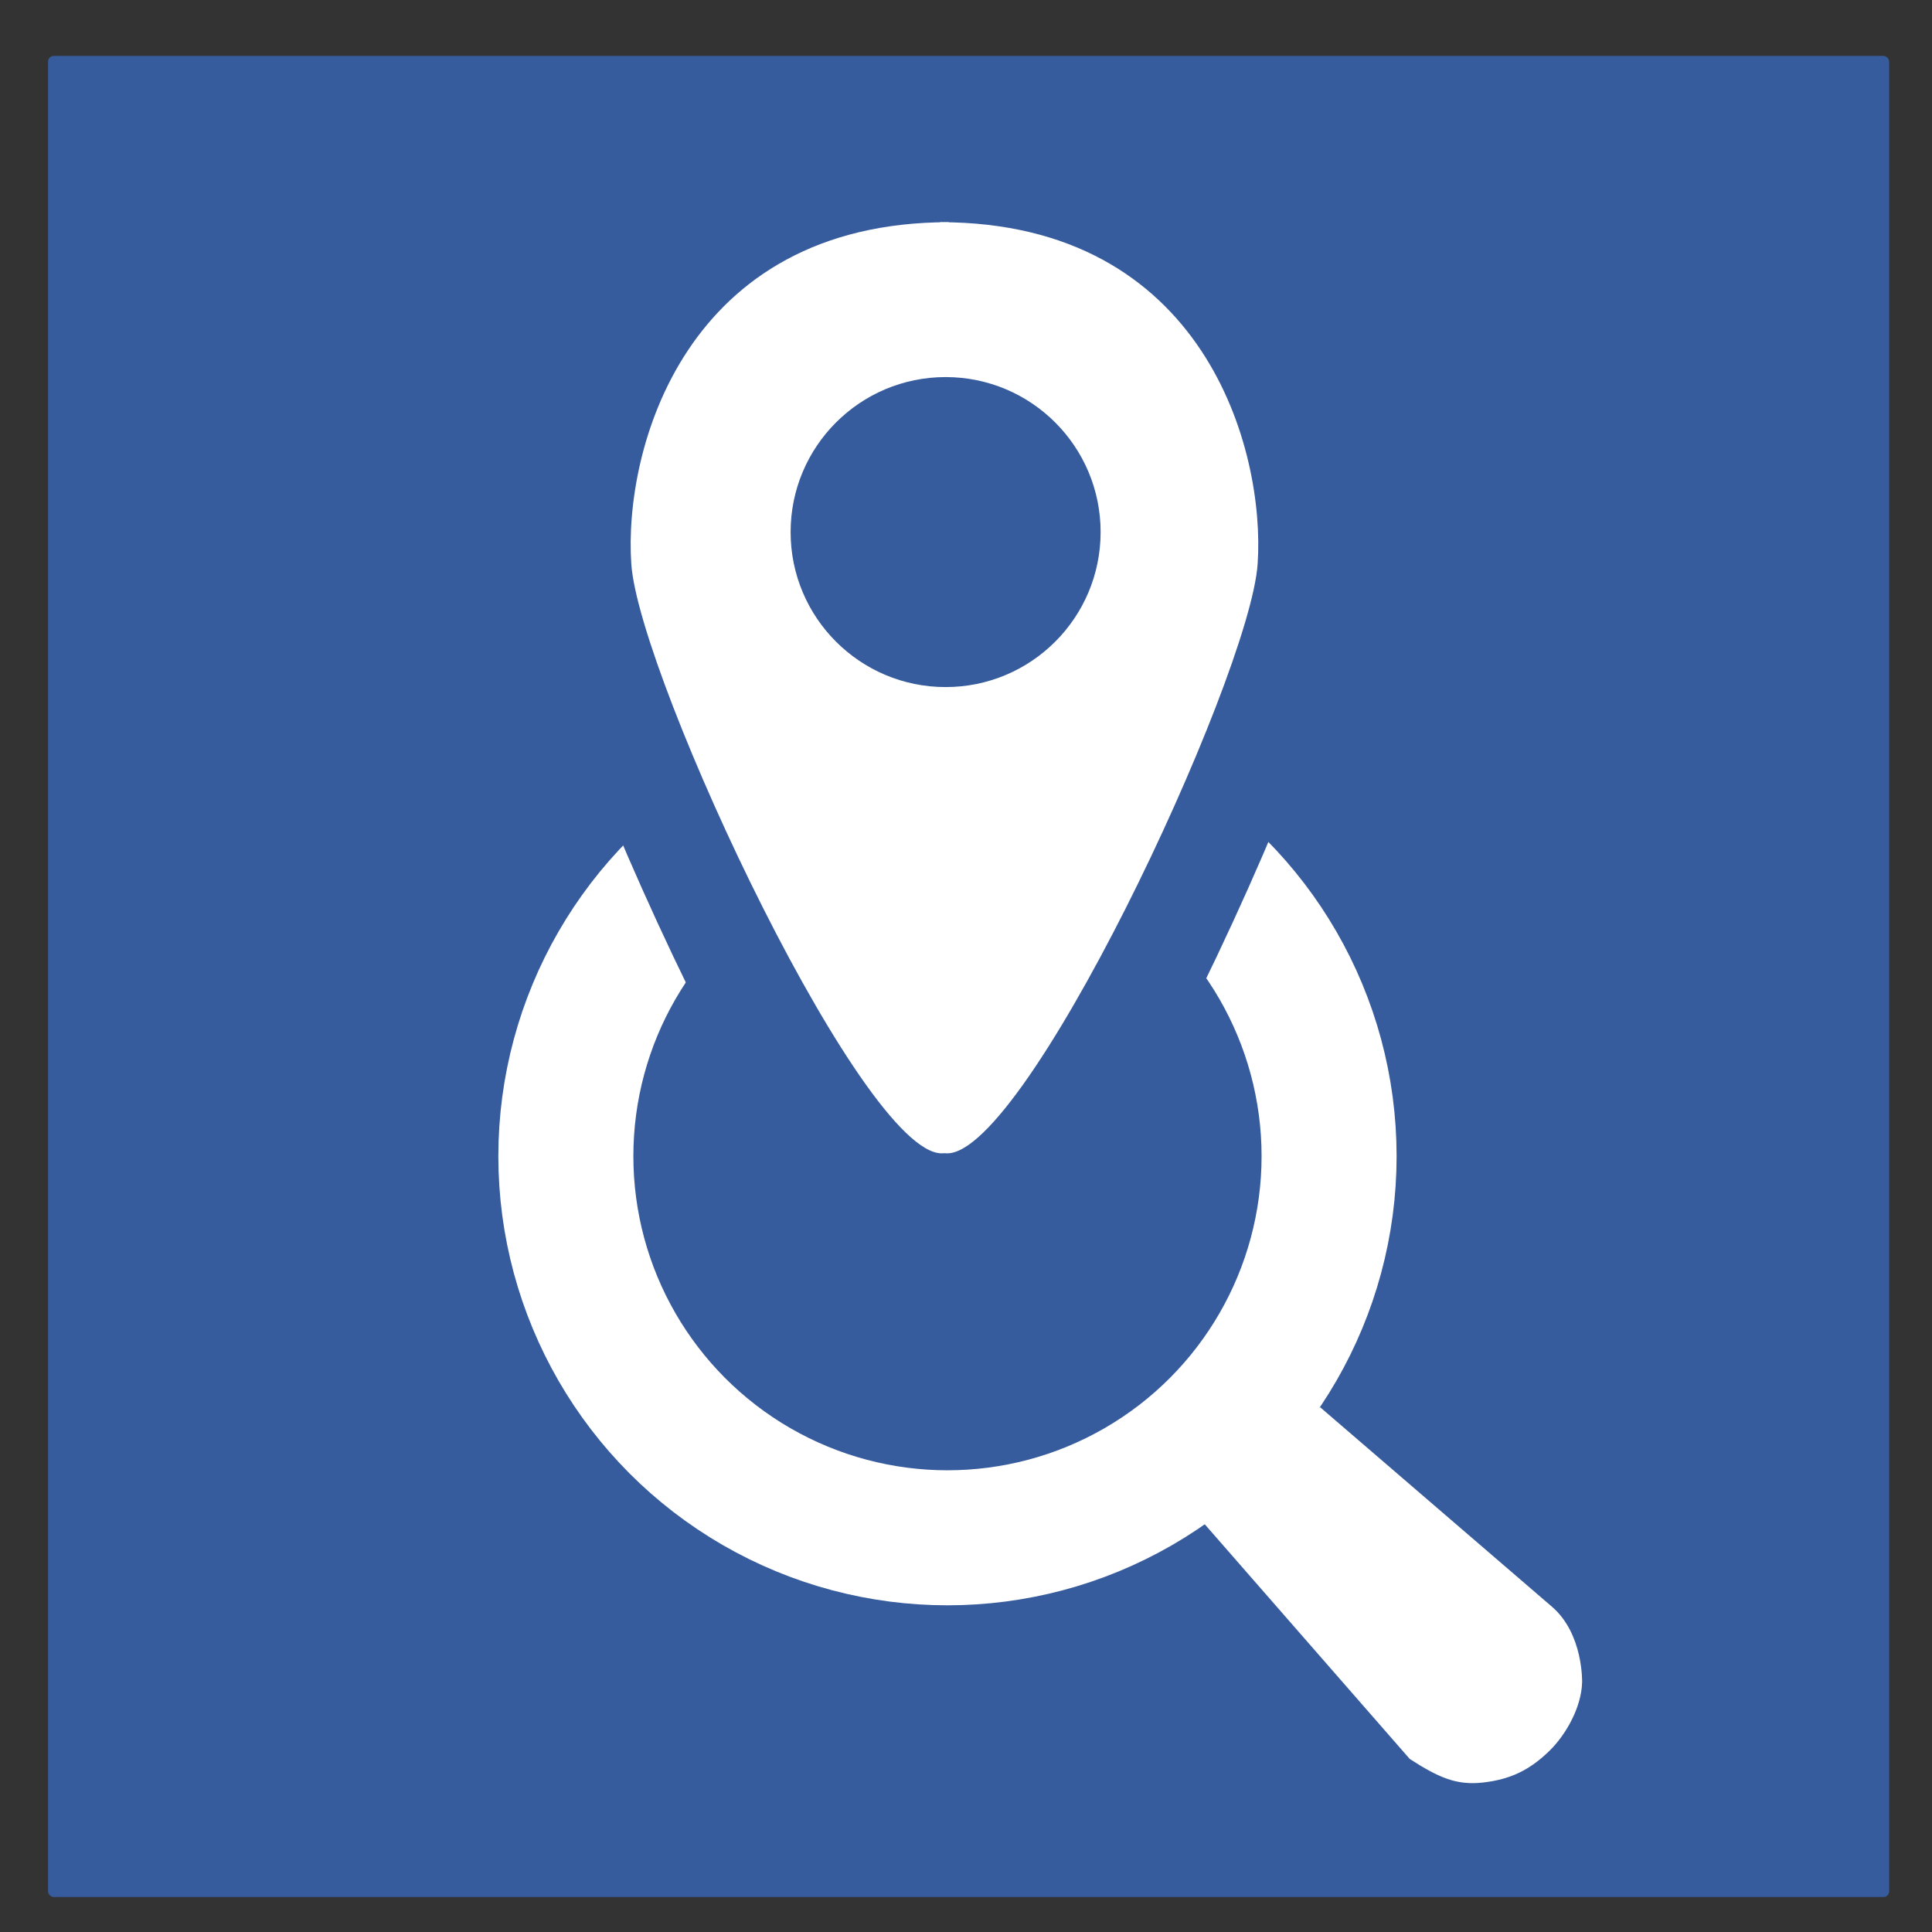 <?xml version="1.0" encoding="UTF-8" standalone="no"?>
<svg
   xmlns:dc="http://purl.org/dc/elements/1.1/"
   xmlns:cc="http://creativecommons.org/ns#"
   xmlns:rdf="http://www.w3.org/1999/02/22-rdf-syntax-ns#"
   xmlns:svg="http://www.w3.org/2000/svg"
   xmlns="http://www.w3.org/2000/svg"
   xmlns:sodipodi="http://sodipodi.sourceforge.net/DTD/sodipodi-0.dtd"
   xmlns:inkscape="http://www.inkscape.org/namespaces/inkscape"
   width="210mm"
   height="210mm"
   viewBox="0 0 210 210"
   version="1.1"
   id="svg8"
   inkscape:version="1.0.1 (3bc2e813f5, 2020-09-07)"
   sodipodi:docname="tracemob.svg">
  <rect x="0" y="0" width="210" height="210" fill="#333333" stroke="none"/>
  <defs
     id="defs2" />
  <sodipodi:namedview
     id="base"
     pagecolor="#ffffff"
     bordercolor="#666666"
     borderopacity="1.0"
     inkscape:pageopacity="0.0"
     inkscape:pageshadow="2"
     inkscape:zoom="0.66523467"
     inkscape:cx="604.19157"
     inkscape:cy="505.88165"
     inkscape:document-units="mm"
     inkscape:current-layer="layer1"
     inkscape:document-rotation="0"
     showgrid="false"
     inkscape:window-width="1848"
     inkscape:window-height="1016"
     inkscape:window-x="72"
     inkscape:window-y="27"
     inkscape:window-maximized="1" />
  <g
     inkscape:label="Calque 1"
     inkscape:groupmode="layer"
     id="layer1">
    <rect
       style="fill:#375c9d;fill-opacity:1;stroke:none;stroke-width:13.188;stroke-linecap:round;stroke-linejoin:round"
       id="rect1614"
       width="200.12"
       height="200.12"
       x="5.223"
       y="6.078"
       ry="0.617" />
    <circle
       style="fill:none;fill-opacity:1;stroke:#ffffff;stroke-width:14.677;stroke-linecap:round;stroke-linejoin:round;stroke-miterlimit:4;stroke-dasharray:none;stroke-opacity:1"
       id="path851"
       cx="102.986"
       cy="125.672"
       r="41.48" />
    <g
       id="g903-6"
       transform="matrix(1.923,0,0,1.923,-153.586,-196.118)"
       style="fill:#375c9d;fill-opacity:1;stroke:none;stroke-opacity:1">
      <g
         id="g896-7"
         transform="translate(41.578,6.775)"
         style="fill:#375c9d;fill-opacity:1;stroke:none;stroke-opacity:1">
        <path
           style="fill:#375c9d;fill-opacity:1;stroke:none;stroke-width:0.269px;stroke-linecap:butt;stroke-linejoin:miter;stroke-opacity:1"
           d="m 91.73,171.178 c -5.625,1.323 -22.71,-35.144 -23.293,-43.597 -0.583,-8.453 3.93,-25.313 23.51,-25.313"
           id="path877-5"
           sodipodi:nodetypes="csc" />
        <path
           style="fill:#375c9d;fill-opacity:1;stroke:none;stroke-width:0.269px;stroke-linecap:butt;stroke-linejoin:miter;stroke-opacity:1"
           d="m 91.684,171.178 c 5.625,1.323 22.71,-35.144 23.293,-43.597 0.583,-8.453 -3.93,-25.313 -23.51,-25.313"
           id="path877-3-3"
           sodipodi:nodetypes="csc" />
      </g>
    </g>
    <g
       id="g903"
       transform="matrix(1.468,0,0,1.468,-94.264,-135.362)"
       style="stroke:none;stroke-opacity:1">
      <g
         id="g896"
         transform="translate(42.52,6.393)"
         style="stroke:none;stroke-opacity:1">
        <path
           style="fill:#ffffff;fill-opacity:1;stroke:none;stroke-width:0.269px;stroke-linecap:butt;stroke-linejoin:miter;stroke-opacity:1"
           d="m 91.73,171.178 c -5.625,1.323 -22.71,-35.144 -23.293,-43.597 -0.583,-8.453 3.93,-25.313 23.51,-25.313"
           id="path877"
           sodipodi:nodetypes="csc" />
        <path
           style="fill:#ffffff;fill-opacity:1;stroke:none;stroke-width:0.269px;stroke-linecap:butt;stroke-linejoin:miter;stroke-opacity:1"
           d="m 91.518,171.178 c 5.625,1.323 22.711,-35.144 23.293,-43.597 0.583,-8.453 -3.93,-25.313 -23.51,-25.313"
           id="path877-3"
           sodipodi:nodetypes="csc" />
      </g>
    </g>
    <circle
       style="fill:#375c9d;fill-opacity:1;stroke:none;stroke-width:14.677;stroke-linecap:round;stroke-linejoin:round;stroke-miterlimit:4;stroke-dasharray:none;stroke-opacity:1"
       id="path898"
       cx="102.784"
       cy="57.834"
       r="16.848" />
    <path
       style="fill:none;stroke:none;stroke-width:0.388px;stroke-linecap:butt;stroke-linejoin:miter;stroke-opacity:1"
       d="m 130.594,165.273 22.638,25.917 c 3.161,2.042 5.109,2.89 7.974,2.562 2.94,-0.336 5.069,-1.33 7.275,-3.509 1.695,-1.674 3.412,-4.623 3.486,-7.37 0,0 0.163,-5.269 -3.275,-8.228 l -25.212,-21.696 -6.667,5.668 z"
       id="path905"
       sodipodi:nodetypes="ccssssccc" />
    <path
       style="fill:#ffffff;fill-opacity:1;stroke:none;stroke-width:0.388px;stroke-linecap:butt;stroke-linejoin:miter;stroke-opacity:1"
       d="m 130.594,165.273 22.638,25.917 c 3.161,2.042 5.109,2.89 7.974,2.562 2.94,-0.336 5.069,-1.33 7.275,-3.509 1.695,-1.674 3.412,-4.623 3.486,-7.37 0,0 0.163,-5.269 -3.275,-8.228 l -25.212,-21.696 -6.667,5.668 z"
       id="path905-5"
       sodipodi:nodetypes="ccssssccc" />
  </g>
</svg>
